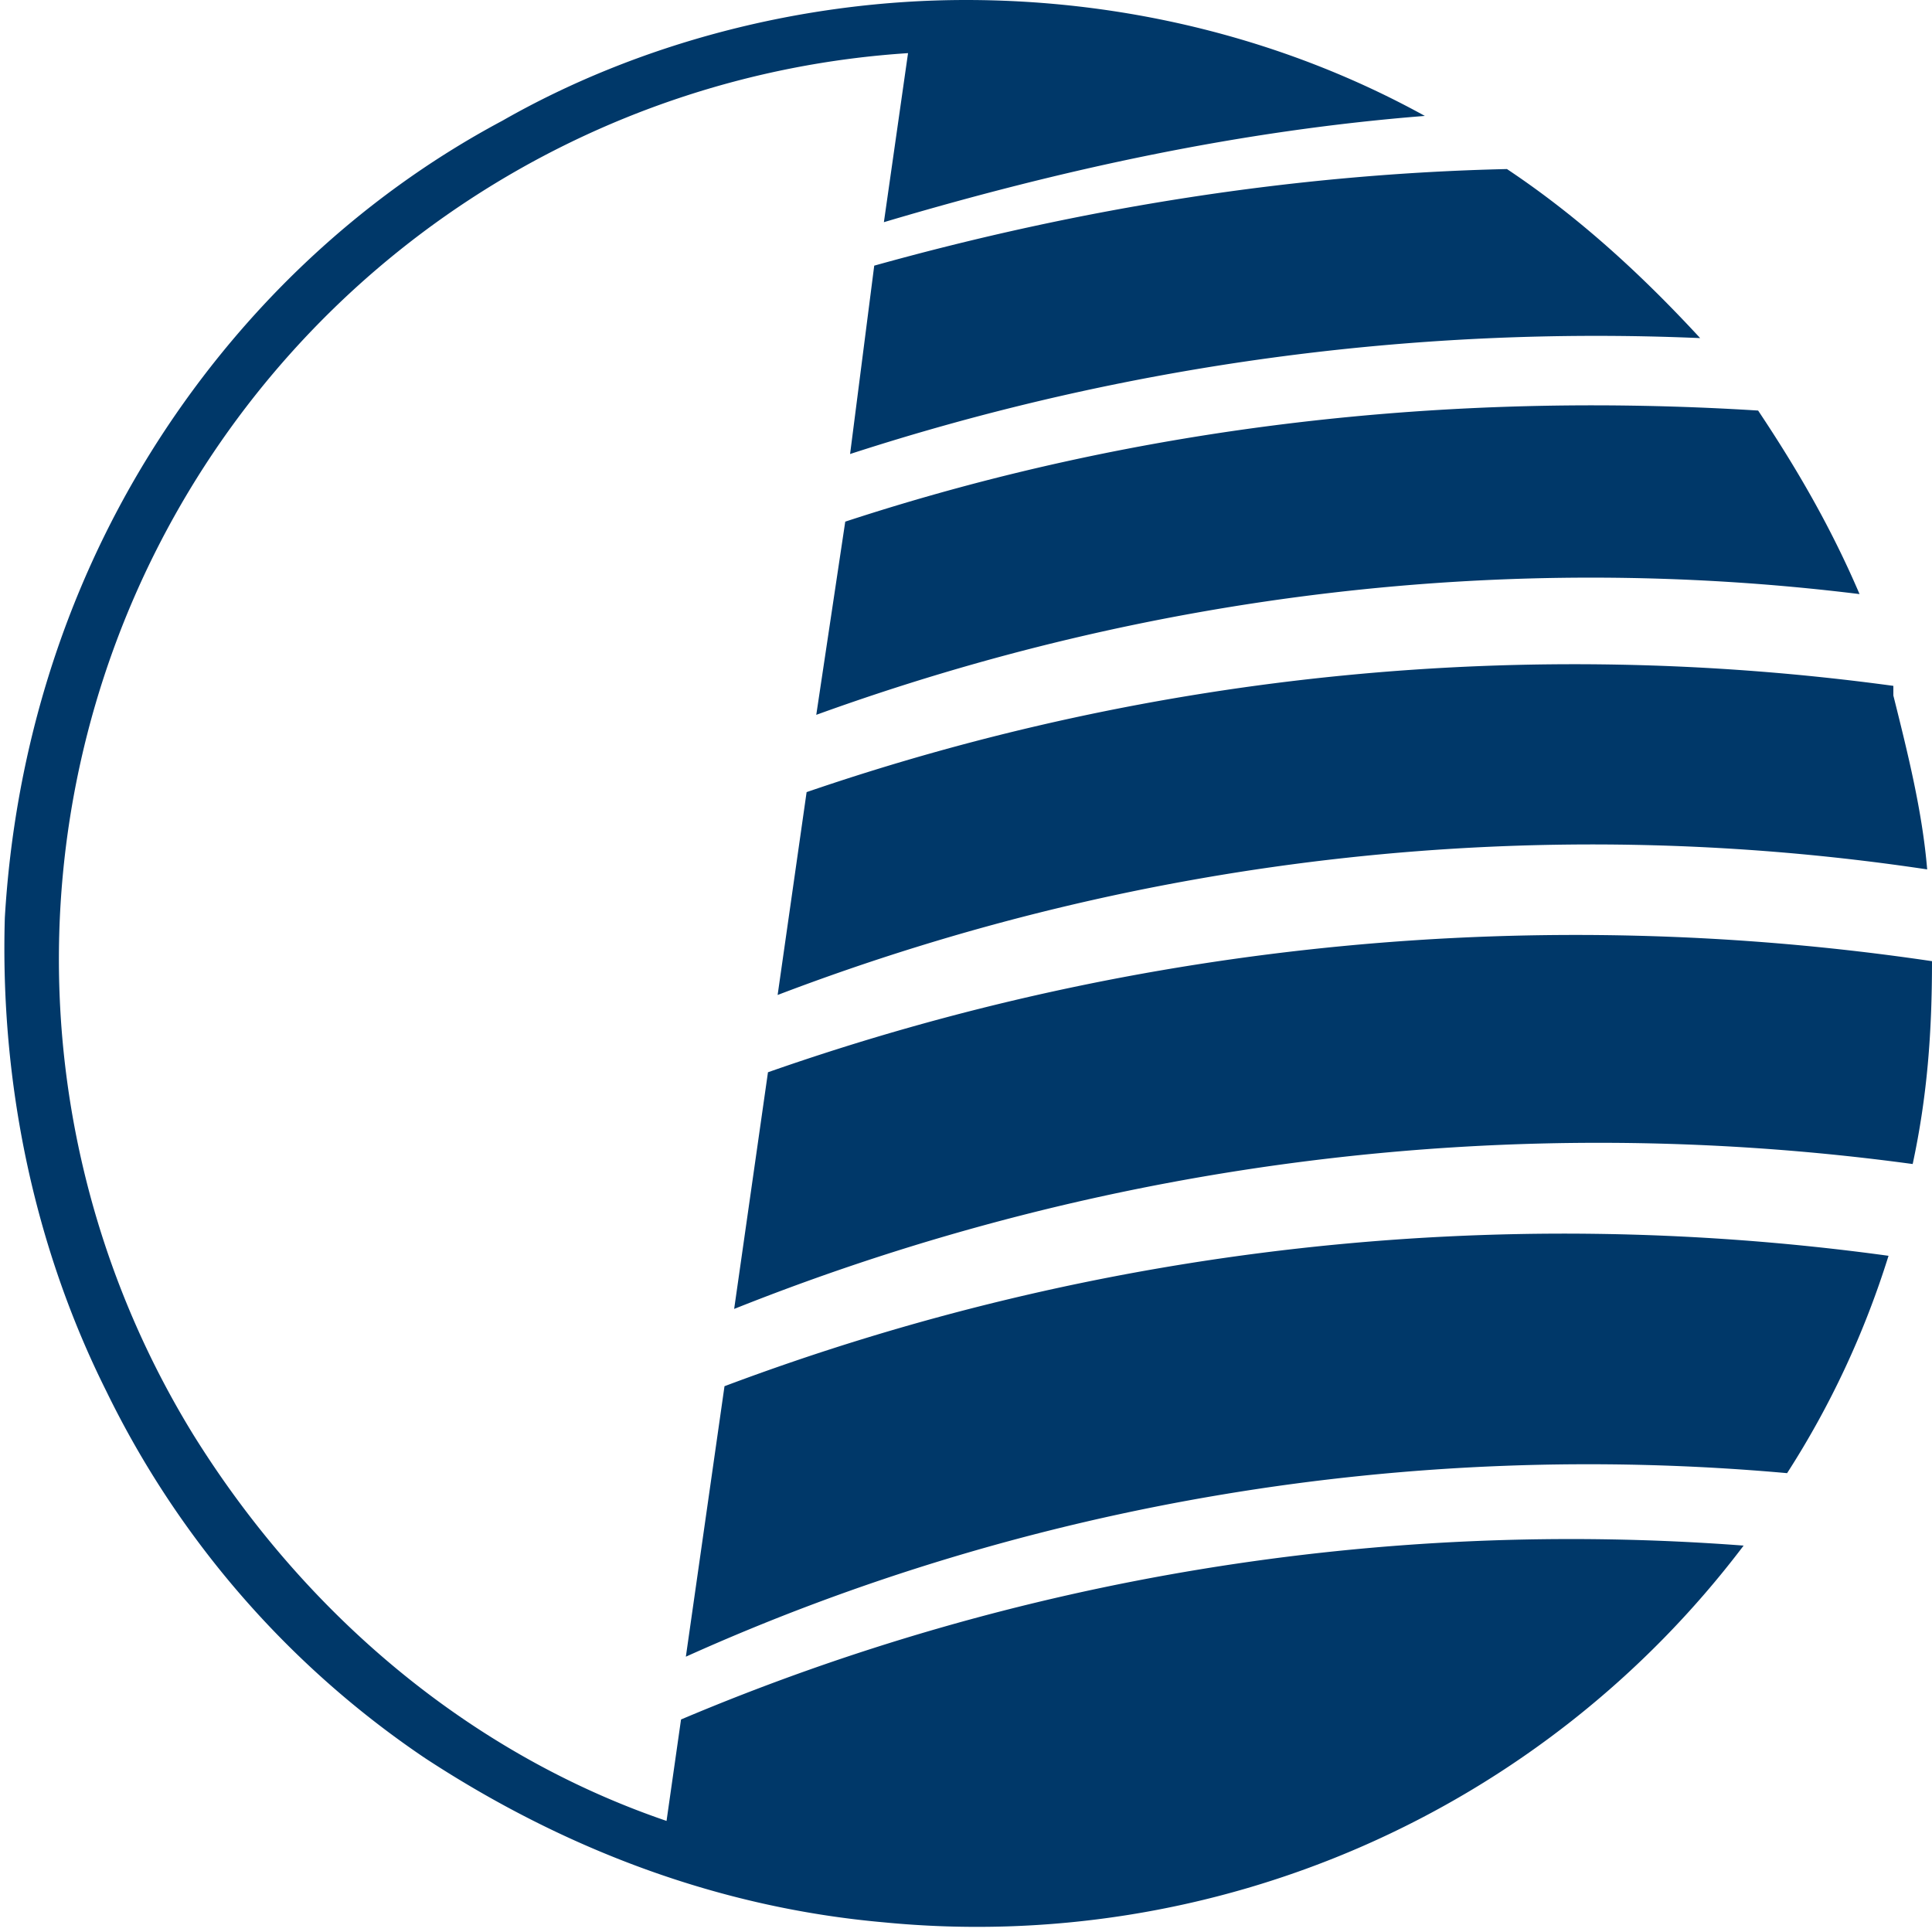 <svg xmlns="http://www.w3.org/2000/svg" width="40" height="40" fill="none"><path fill="#003869" d="M39.1 26c-.5 1.6-1.2 3.1-2.1 4.5-7.8-.7-15.7.6-22.8 3.8l.8-5.6A49.4 49.4 0 0 1 39.1 26Zm.9-6.1c0 1.5-.1 2.8-.4 4.2a48.3 48.3 0 0 0-24.4 3l.7-4.9c7.7-2.7 16-3.5 24.1-2.3Zm-.8-5.5c.3 1.2.6 2.4.7 3.6-8-1.2-16.2-.3-23.8 2.6l.6-4.2a49 49 0 0 1 22.5-2.2v.2Zm-2.8-5.9c.8 1.2 1.5 2.4 2.1 3.8-7.3-.9-14.7 0-21.6 2.5l.6-4c6.1-2 12.5-2.7 18.9-2.3Zm-5.2-5c1.5 1 2.8 2.2 4 3.5a50 50 0 0 0-17.6 2.4l.5-3.9c4.3-1.2 8.7-1.9 13.1-2 0 0 0-.1 0 0ZM20 0c3.3 0 6.6.8 9.5 2.4-3.8.3-7.5 1.1-11.2 2.2l.5-3.5A18.8 18.8 0 0 0 4 29.7c2.3 3.7 5.7 6.6 9.8 8l.3-2.1a47.3 47.3 0 0 1 22-3.6 19.9 19.9 0 0 1-17.8 7.8c-3.4-.3-6.6-1.5-9.5-3.4a19.4 19.4 0 0 1-6.6-7.6C.7 25.8 0 22.4.1 19c.2-3.4 1.2-6.7 3-9.6 1.8-2.9 4.3-5.3 7.3-6.9C13.2.9 16.6 0 20 0Z"/></svg>